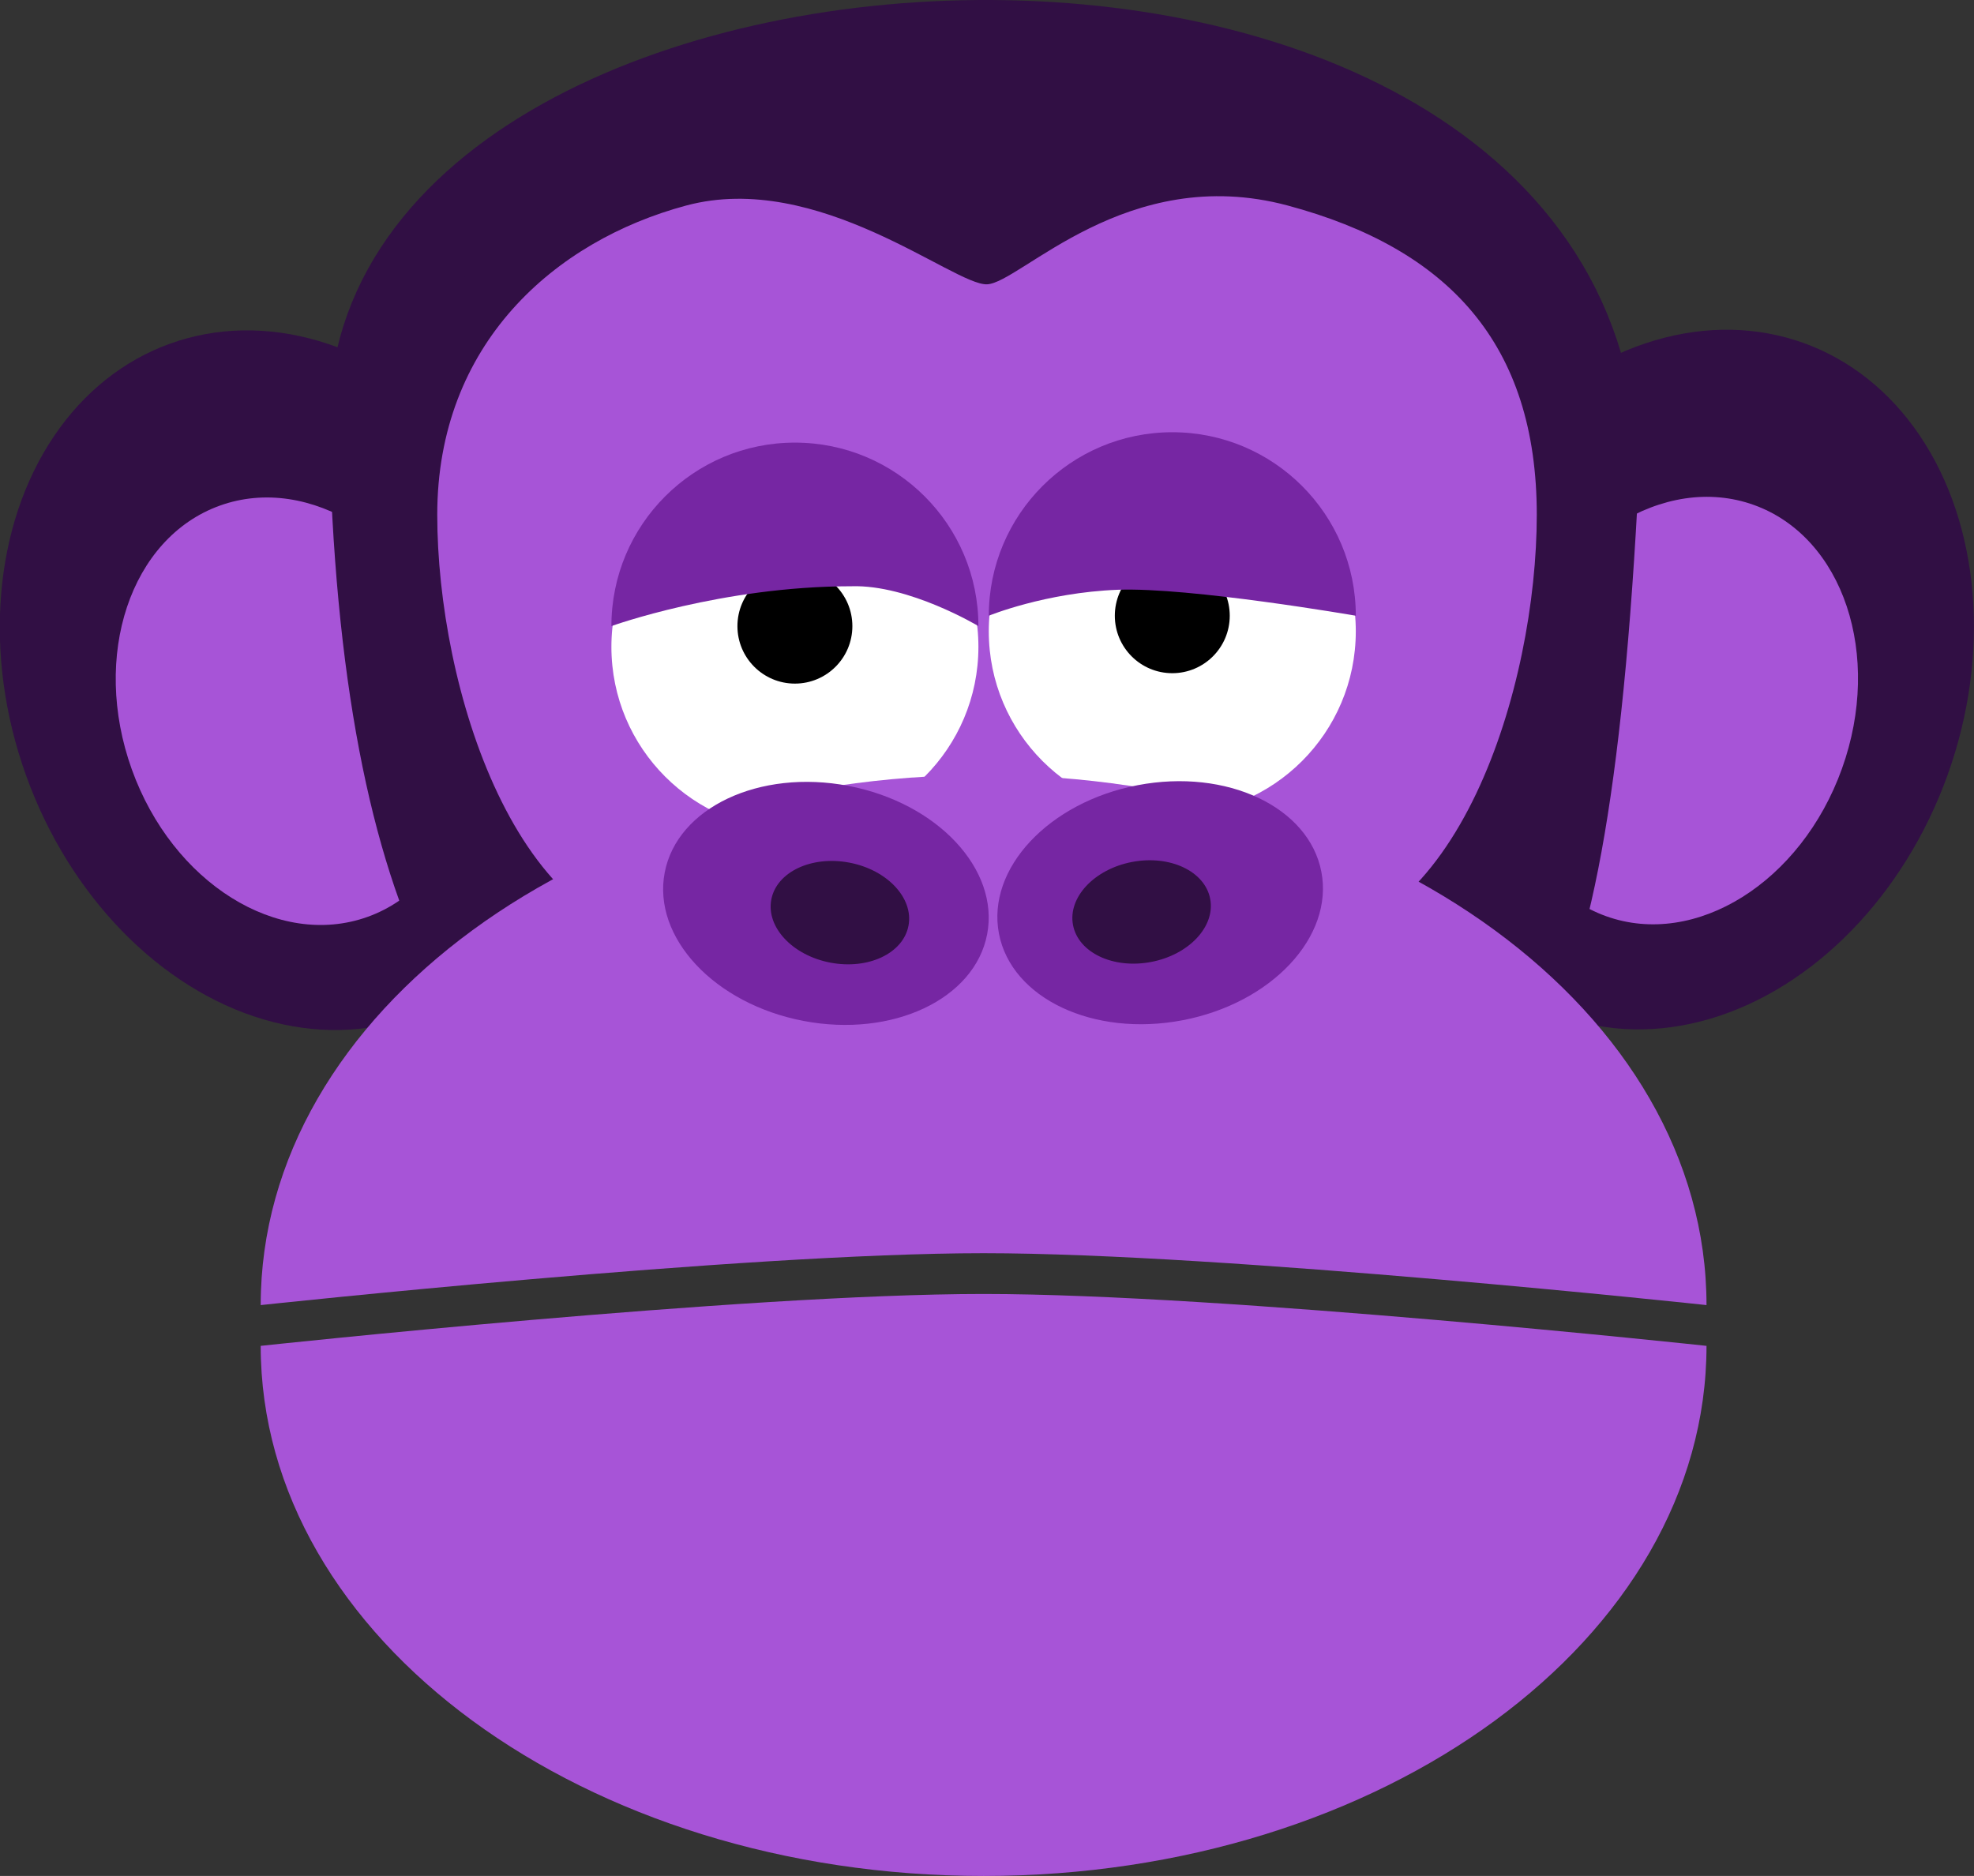 <?xml version="1.0" encoding="UTF-8" standalone="no"?>
<svg
   xmlns:dc="http://purl.org/dc/elements/1.1/"
   xmlns:cc="http://creativecommons.org/ns#"
   xmlns:rdf="http://www.w3.org/1999/02/22-rdf-syntax-ns#"
   xmlns:svg="http://www.w3.org/2000/svg"
   xmlns="http://www.w3.org/2000/svg"
   xmlns:sodipodi="http://sodipodi.sourceforge.net/DTD/sodipodi-0.dtd"
   xmlns:inkscape="http://www.inkscape.org/namespaces/inkscape"
   version="1.1"
   viewBox="0 0 760.68 722.94"
   id="svg3008"
   sodipodi:docname="1451946459.svg"
   inkscape:version="0.92.2 2405546, 2018-03-11">
  <rect x="0" y="0" width="760.68" height="722.94" fill="#333333" stroke="none"/>
  <sodipodi:namedview
     pagecolor="#ffffff"
     bordercolor="#666666"
     borderopacity="1"
     objecttolerance="10"
     gridtolerance="10"
     guidetolerance="10"
     inkscape:pageopacity="0"
     inkscape:pageshadow="2"
     inkscape:window-width="1920"
     inkscape:window-height="1062"
     id="namedview34"
     showgrid="false"
     inkscape:zoom="0.92332531"
     inkscape:cx="299.13514"
     inkscape:cy="390.11318"
     inkscape:window-x="0"
     inkscape:window-y="18"
     inkscape:window-maximized="0"
     inkscape:current-layer="g4227" />
  <defs
     id="defs30" />
  <g
     transform="translate(3.911 -90.648)"
     id="layer1">
    <g
       id="g4227">
      <g
         id="g4223">
        <ellipse
           id="path3092"
           style="fill:#310f44;fill-opacity:1"
           transform="matrix(0.941,-0.338,0.338,0.941,0,0)"
           cx="-17.337"
           cy="368.671"
           rx="108.572"
           ry="137.858" />
        <ellipse
           id="path3215"
           style="fill:#a754d7;fill-opacity:1"
           transform="matrix(0.941,-0.338,0.338,0.941,0,0)"
           cx="-20.442"
           cy="380.257"
           rx="66.322"
           ry="84.211" />
      </g>
      <g
         id="g4219">
        <ellipse
           id="path3232"
           style="fill:#310f44;fill-opacity:1"
           transform="matrix(-0.941,-0.338,-0.338,0.941,0,0)"
           cx="-725.785"
           cy="113.937"
           rx="108.572"
           ry="137.858" />
        <ellipse
           id="path3234"
           style="fill:#a754d7;fill-opacity:1"
           transform="matrix(-0.941,-0.338,-0.338,0.941,0,0)"
           cx="-728.896"
           cy="125.52"
           rx="66.322"
           ry="84.211" />
      </g>
      <path
         style="fill:#310f44;stroke:#310f44;stroke-width:33.015;fill-opacity:1;stroke-miterlimit:4;stroke-dasharray:none;stroke-opacity:1"
         d="m 139.37,254.86 c 3.818,190.34 55.807,265.15 121.46,265.15 l 231.15,0 c 65.655,0 105.49,5.055 118.64,-236.57 C 623.78,41.8 135.55,64.53 139.37,254.86 Z"
         id="path3193" />
      <path
         d="m 260.56,169.84 c -50.778,13.606 -95.978,53.372 -95.978,119.18 0,65.812 30.165,165.49 95.978,165.49 l 231.71,0 c 65.812,0 96.014,-99.677 96.014,-165.49 0,-65.812 -34.011,-102.57 -96.014,-119.18 -62.003,-16.614 -103.02,29.93 -115.85,30.375 -12.838,0.445 -65.076,-43.981 -115.85,-30.375 z"
         style="fill:#a754d7;fill-opacity:1"
         id="path3094" />
      <g
         id="g4208">
        <g
           id="g4187">
          <circle
             id="path3025"
             style="fill:#ffffff;stroke:none;stroke-width:8"
             cx="447.83"
             cy="333.933"
             r="70.714" />
          <circle
             id="path3047"
             style="fill:#000000"
             cx="447.83"
             cy="327.931"
             r="22.143" />
          <path
             id="path3106"
             d="m 518.551,327.93 c 0,0 -63.929,-11.071 -91.786,-10 -27.857,1.071 -49.643,10 -49.643,10 0,-39.054 31.66,-70.714 70.714,-70.714 39.054,0 70.714,31.66 70.714,70.714 z"
             style="fill:#7626a3;stroke:none;stroke-width:8;fill-opacity:1" />
        </g>
        <g
           style="stroke:none"
           id="g3263"
           transform="translate(8.691,20)">
          <g
             style="stroke:none"
             id="g3020"
             transform="translate(67.286,34)">
            <circle
               id="path3018"
               style="fill:#ffffff;stroke:none;stroke-width:8"
               transform="translate(20,55.714)"
               cx="206.429"
               cy="230.219"
               r="70.714" />
          </g>
          <circle
             id="path3041"
             style="fill:#000000;stroke:none"
             transform="matrix(0.337,0,0,0.337,343.3,221.6)"
             cx="-147.143"
             cy="268.076"
             r="65.714" />
          <path
             id="path3109"
             style="fill:#7626a3;stroke:none;stroke-width:8;fill-opacity:1"
             d="m 364.43,311.93 c 0,0 -26.786,-16.071 -48.929,-15.357 -50,0 -92.5,15.357 -92.5,15.357 0,-39.054 31.66,-70.714 70.714,-70.714 39.054,0 70.714,31.66 70.714,70.714 z" />
        </g>
      </g>
      <path
         style="fill:#a754d7;fill-opacity:1"
         d="m 653.69,593.59 c 0,0 -185.71,-20 -278.57,-20 -92.857,0 -278.57,20 -278.57,20 0,-112.82 124.72,-204.29 278.57,-204.29 153.85,0 278.57,91.462 278.57,204.29 z"
         id="path3244" />
      <g
         id="g4200"
         transform="translate(9.264,13.405)">
        <g
           id="g4192">
          <ellipse
             id="path3131"
             style="fill:#7626a3;fill-opacity:1;stroke:none;stroke-width:0.892"
             transform="matrix(-0.188,0.982,-0.982,-0.188,0,0)"
             cx="360.486"
             cy="-379.702"
             rx="46.118"
             ry="63.264" />
          <ellipse
             id="path3189"
             style="fill:#310f44;fill-opacity:1"
             transform="matrix(-0.188,0.982,-0.982,-0.188,0,0)"
             cx="362.974"
             cy="-385.659"
             rx="19.619"
             ry="26.913" />
        </g>
        <g
           id="g4196">
          <ellipse
             id="path3167"
             style="fill:#7626a3;fill-opacity:1;stroke:none;stroke-width:0.892"
             transform="matrix(0.188,0.982,0.982,-0.188,0,0)"
             cx="499.204"
             cy="346.274"
             rx="46.118"
             ry="63.264" />
          <ellipse
             id="path3191"
             style="fill:#310f44;fill-opacity:1"
             transform="matrix(0.188,0.982,0.982,-0.188,0,0)"
             cx="501.36"
             cy="338.581"
             rx="19.619"
             ry="26.913" />
        </g>
      </g>
      <path
         d="m 653.69,609.3 c 0,0 -185.71,-20 -278.57,-20 -92.857,0 -278.57,20 -278.57,20 0,112.82 124.72,204.29 278.57,204.29 153.85,0 278.57,-91.462 278.57,-204.29 z"
         style="fill:#a754d7;fill-opacity:1"
         id="path3247" />
    </g>
  </g>
</svg>
